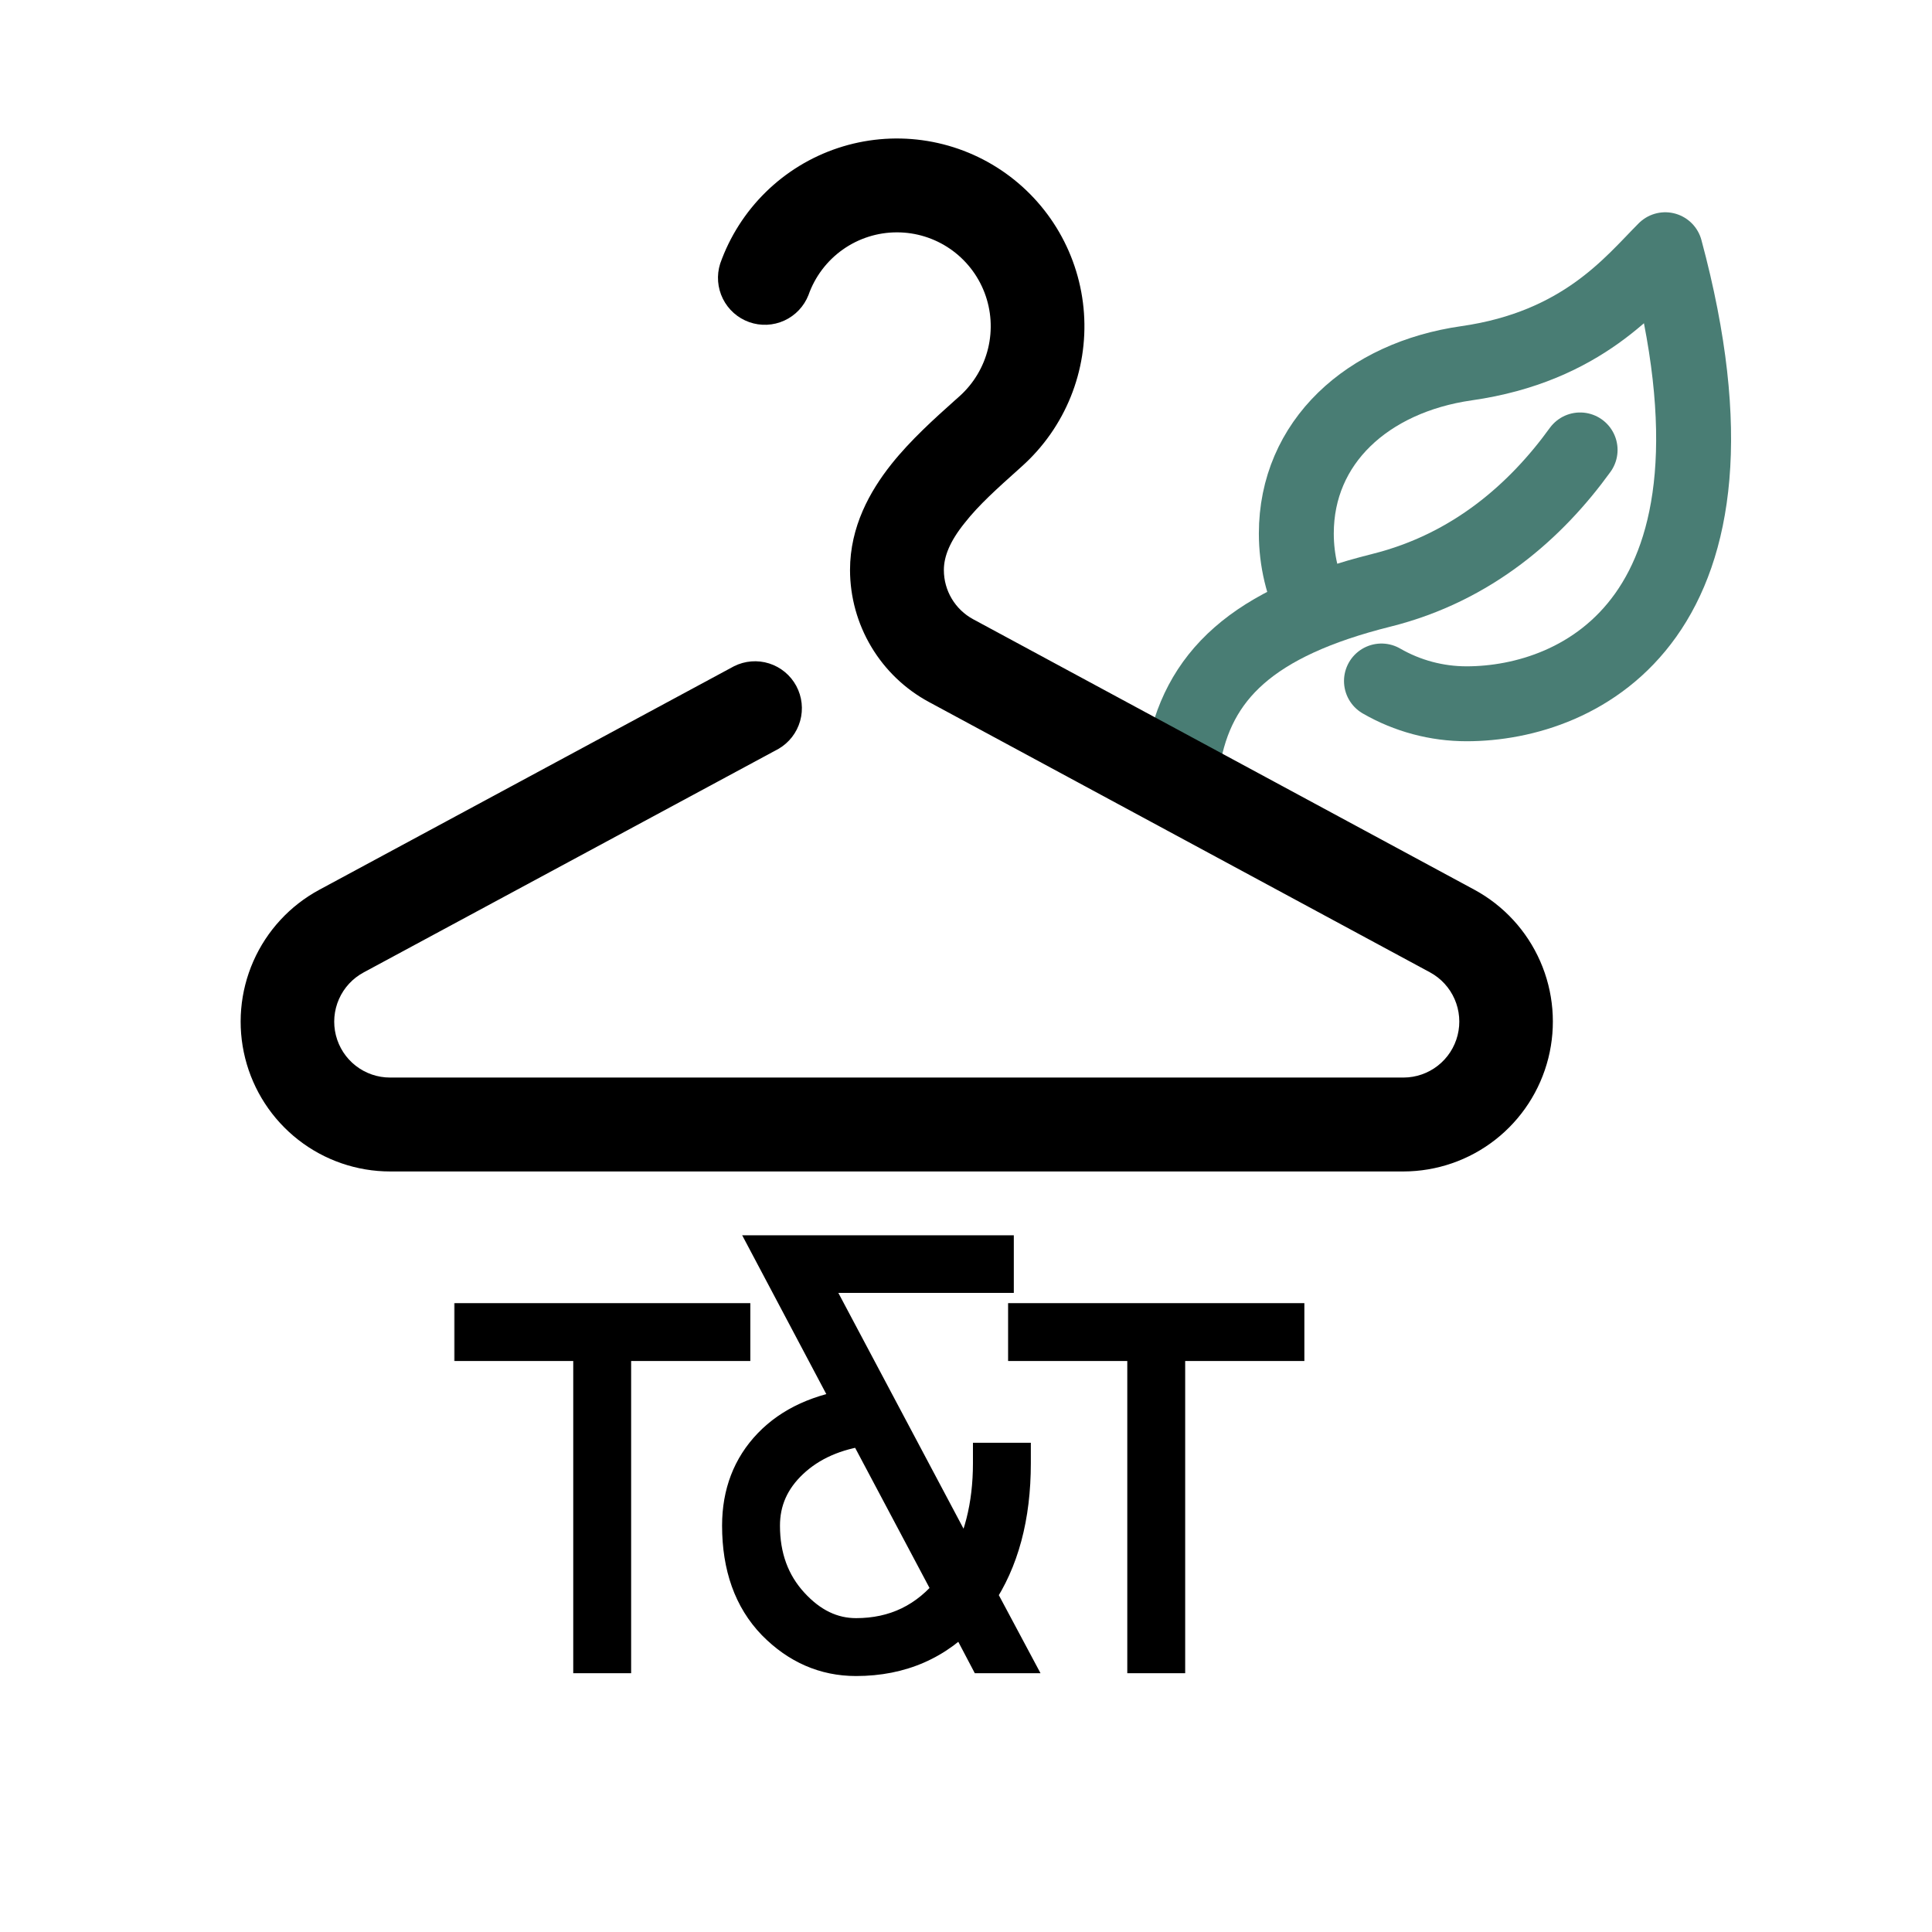 <svg width="851" height="851" viewBox="0 0 851 851" fill="none" xmlns="http://www.w3.org/2000/svg">
<path d="M579.075 268.875C573.763 258.373 570.996 246.769 571 235C571 194.813 602.25 166.25 646 160C697.025 152.712 718.912 124.588 733.5 110C777.25 272.5 696 310 646 310C632.835 310.003 619.902 306.541 608.5 299.963" stroke="#497D74" stroke-width="33" stroke-linecap="round" stroke-linejoin="round"/>
<path d="M521 335C527.25 297.5 551.725 274.2 608.5 260C648.713 249.95 676.788 224.75 696 198.187" stroke="#497D74" stroke-width="33" stroke-linecap="round" stroke-linejoin="round"/>
<mask id="path-3-outside-1_689_94" maskUnits="userSpaceOnUse" x="200" y="544" width="375" height="195" fill="black">
<rect fill="white" x="200" y="544" width="375" height="195"/>
<path d="M321.5 583V590.5H269V728H261.5V590.5H209V583H321.5ZM354.309 560.5L425.059 693.75C433.392 679.917 437.559 663.5 437.559 644.5H445.059C445.059 667.833 439.892 687.083 429.559 702.25L443.309 728H434.809L424.559 708.5C412.225 722.333 396.392 729.25 377.059 729.25C363.725 729.25 352.059 724.167 342.059 714C332.059 703.667 327.059 689.667 327.059 672C327.059 658.167 331.475 646.667 340.309 637.5C349.142 628.333 361.559 622.667 377.559 620.5L341.809 553H437.559V560.5H354.309ZM420.309 700.75L381.559 627.75C367.559 629.583 356.225 634.583 347.559 642.75C338.892 650.917 334.559 660.667 334.559 672C334.559 686.167 338.892 698 347.559 707.5C356.225 717 366.059 721.75 377.059 721.75C394.725 721.75 409.142 714.75 420.309 700.75ZM565.543 583V590.5H513.043V728H505.543V590.5H453.043V583H565.543Z"/>
</mask>
<path d="M321.5 583V590.5H269V728H261.5V590.5H209V583H321.5ZM354.309 560.5L425.059 693.75C433.392 679.917 437.559 663.5 437.559 644.5H445.059C445.059 667.833 439.892 687.083 429.559 702.25L443.309 728H434.809L424.559 708.5C412.225 722.333 396.392 729.25 377.059 729.25C363.725 729.25 352.059 724.167 342.059 714C332.059 703.667 327.059 689.667 327.059 672C327.059 658.167 331.475 646.667 340.309 637.5C349.142 628.333 361.559 622.667 377.559 620.5L341.809 553H437.559V560.5H354.309ZM420.309 700.75L381.559 627.75C367.559 629.583 356.225 634.583 347.559 642.75C338.892 650.917 334.559 660.667 334.559 672C334.559 686.167 338.892 698 347.559 707.5C356.225 717 366.059 721.75 377.059 721.75C394.725 721.75 409.142 714.75 420.309 700.75ZM565.543 583V590.5H513.043V728H505.543V590.5H453.043V583H565.543Z" fill="black"/>
<path d="M321.5 583H330.5V574H321.5V583ZM321.5 590.5V599.5H330.5V590.5H321.5ZM269 590.5V581.5H260V590.5H269ZM269 728V737H278V728H269ZM261.5 728H252.5V737H261.5V728ZM261.5 590.5H270.5V581.5H261.5V590.5ZM209 590.5H200V599.5H209V590.5ZM209 583V574H200V583H209ZM312.5 583V590.5H330.5V583H312.5ZM321.5 581.5H269V599.5H321.5V581.5ZM260 590.5V728H278V590.5H260ZM269 719H261.5V737H269V719ZM270.5 728V590.5H252.5V728H270.5ZM261.5 581.5H209V599.5H261.5V581.5ZM218 590.5V583H200V590.5H218ZM209 592H321.5V574H209V592ZM354.309 560.5V551.5H339.34L346.36 564.721L354.309 560.5ZM425.059 693.75L417.11 697.971L424.565 712.011L432.768 698.394L425.059 693.75ZM437.559 644.5V635.5H428.559V644.5H437.559ZM445.059 644.5H454.059V635.5H445.059V644.5ZM429.559 702.25L422.121 697.183L419.054 701.684L421.62 706.489L429.559 702.25ZM443.309 728V737H458.317L451.248 723.761L443.309 728ZM434.809 728L426.842 732.188L429.372 737H434.809V728ZM424.559 708.5L432.525 704.312L426.483 692.818L417.841 702.511L424.559 708.5ZM342.059 714L335.591 720.259L335.617 720.285L335.642 720.311L342.059 714ZM377.559 620.5L378.766 629.419L391.55 627.688L385.512 616.288L377.559 620.5ZM341.809 553V544H326.858L333.855 557.212L341.809 553ZM437.559 553H446.559V544H437.559V553ZM437.559 560.5V569.5H446.559V560.5H437.559ZM420.309 700.75L427.345 706.362L431.027 701.746L428.258 696.53L420.309 700.75ZM381.559 627.75L389.508 623.53L386.581 618.015L380.39 618.826L381.559 627.75ZM347.559 707.5L340.91 713.566L340.91 713.566L347.559 707.5ZM346.36 564.721L417.11 697.971L433.008 689.529L362.258 556.279L346.36 564.721ZM432.768 698.394C442.085 682.928 446.559 664.845 446.559 644.5H428.559C428.559 662.155 424.699 676.905 417.349 689.106L432.768 698.394ZM437.559 653.5H445.059V635.5H437.559V653.5ZM436.059 644.5C436.059 666.515 431.192 683.869 422.121 697.183L436.996 707.317C448.592 690.298 454.059 669.151 454.059 644.5H436.059ZM421.62 706.489L435.37 732.239L451.248 723.761L437.498 698.011L421.62 706.489ZM443.309 719H434.809V737H443.309V719ZM442.775 723.812L432.525 704.312L416.592 712.688L426.842 732.188L442.775 723.812ZM417.841 702.511C407.297 714.337 393.952 720.25 377.059 720.25V738.25C398.832 738.25 417.153 730.33 431.276 714.489L417.841 702.511ZM377.059 720.25C366.318 720.25 356.914 716.268 348.475 707.689L335.642 720.311C347.204 732.065 361.132 738.25 377.059 738.25V720.25ZM348.526 707.741C340.505 699.452 336.059 687.895 336.059 672H318.059C318.059 691.438 323.613 707.881 335.591 720.259L348.526 707.741ZM336.059 672C336.059 660.275 339.72 651.082 346.789 643.745L333.828 631.255C323.231 642.252 318.059 656.059 318.059 672H336.059ZM346.789 643.745C353.875 636.392 364.227 631.387 378.766 629.419L376.351 611.581C358.89 613.946 344.409 620.275 333.828 631.255L346.789 643.745ZM385.512 616.288L349.762 548.788L333.855 557.212L369.605 624.712L385.512 616.288ZM341.809 562H437.559V544H341.809V562ZM428.559 553V560.5H446.559V553H428.559ZM437.559 551.5H354.309V569.5H437.559V551.5ZM428.258 696.53L389.508 623.53L373.609 631.97L412.359 704.97L428.258 696.53ZM380.39 618.826C364.872 620.858 351.671 626.508 341.386 636.2L353.731 649.3C360.779 642.658 370.245 638.308 382.727 636.674L380.39 618.826ZM341.386 636.2C331.018 645.97 325.559 658.049 325.559 672H343.559C343.559 663.284 346.766 655.863 353.731 649.3L341.386 636.2ZM325.559 672C325.559 688.164 330.572 702.234 340.91 713.566L354.207 701.434C347.212 693.766 343.559 684.169 343.559 672H325.559ZM340.91 713.566C350.966 724.589 363.095 730.75 377.059 730.75V712.75C369.022 712.75 361.485 709.411 354.207 701.434L340.91 713.566ZM377.059 730.75C397.507 730.75 414.497 722.469 427.345 706.362L413.273 695.138C403.786 707.031 391.943 712.75 377.059 712.75V730.75ZM565.543 583H574.543V574H565.543V583ZM565.543 590.5V599.5H574.543V590.5H565.543ZM513.043 590.5V581.5H504.043V590.5H513.043ZM513.043 728V737H522.043V728H513.043ZM505.543 728H496.543V737H505.543V728ZM505.543 590.5H514.543V581.5H505.543V590.5ZM453.043 590.5H444.043V599.5H453.043V590.5ZM453.043 583V574H444.043V583H453.043ZM556.543 583V590.5H574.543V583H556.543ZM565.543 581.5H513.043V599.5H565.543V581.5ZM504.043 590.5V728H522.043V590.5H504.043ZM513.043 719H505.543V737H513.043V719ZM514.543 728V590.5H496.543V728H514.543ZM505.543 581.5H453.043V599.5H505.543V581.5ZM462.043 590.5V583H444.043V590.5H462.043ZM453.043 592H565.543V574H453.043V592Z" fill="black" mask="url(#path-3-outside-1_689_94)"/>
<path d="M395.061 102.345C386.519 102.345 378.186 104.998 371.212 109.939C364.238 114.881 358.965 121.867 356.121 129.936C354.165 134.934 350.346 138.974 345.472 141.203C340.597 143.432 335.048 143.675 329.998 141.881C324.947 140.087 320.791 136.397 318.407 131.59C316.023 126.783 315.598 121.235 317.221 116.12C321.422 104.236 328.278 93.47 337.266 84.646C346.254 75.821 357.137 69.171 369.083 65.204C381.029 61.236 393.722 60.056 406.193 61.753C418.664 63.45 430.583 67.98 441.039 74.997C451.495 82.013 460.212 91.331 466.525 102.237C472.837 113.144 476.577 125.352 477.46 137.928C478.343 150.504 476.345 163.116 471.618 174.8C466.892 186.484 459.562 196.932 450.189 205.345L448.496 206.876C439.411 215.025 431.194 222.347 424.958 230.289C418.351 238.479 415.75 245.139 415.75 251.096C415.75 260.155 420.705 268.469 428.675 272.771L649.434 391.904C662.33 398.887 672.534 409.977 678.431 423.421C684.329 436.865 685.584 451.895 681.997 466.133C678.41 480.372 670.187 493.006 658.628 502.037C647.069 511.069 632.834 515.982 618.174 516H171.865C157.194 516 142.943 511.094 131.372 502.058C119.801 493.023 111.572 480.377 107.992 466.124C104.411 451.872 105.683 436.831 111.606 423.385C117.529 409.94 127.764 398.86 140.688 391.904L323.333 293.454C328.133 291.049 333.68 290.612 338.797 292.234C343.914 293.856 348.2 297.411 350.745 302.145C353.29 306.878 353.895 312.419 352.432 317.591C350.969 322.764 347.552 327.163 342.906 329.855L160.22 428.305C155.379 430.892 151.541 435.027 149.319 440.052C147.096 445.076 146.616 450.702 147.956 456.032C149.296 461.361 152.377 466.089 156.711 469.46C161.044 472.832 166.379 474.653 171.865 474.635H618.257C623.725 474.616 629.031 472.775 633.338 469.401C637.645 466.027 640.707 461.312 642.042 456C643.377 450.689 642.909 445.084 640.71 440.069C638.512 435.054 634.709 430.915 629.902 428.305L409.101 309.173C398.637 303.515 389.892 295.133 383.787 284.911C377.682 274.69 374.444 263.007 374.414 251.096C374.414 231.985 383.168 216.39 392.583 204.518C401.173 193.722 411.909 184.125 420.416 176.514L422.646 174.528C428.877 168.939 433.268 161.586 435.235 153.442C437.203 145.298 436.655 136.748 433.665 128.922C430.675 121.097 425.382 114.366 418.489 109.62C411.595 104.874 403.426 102.338 395.061 102.345Z" fill="black"/>
</svg>
